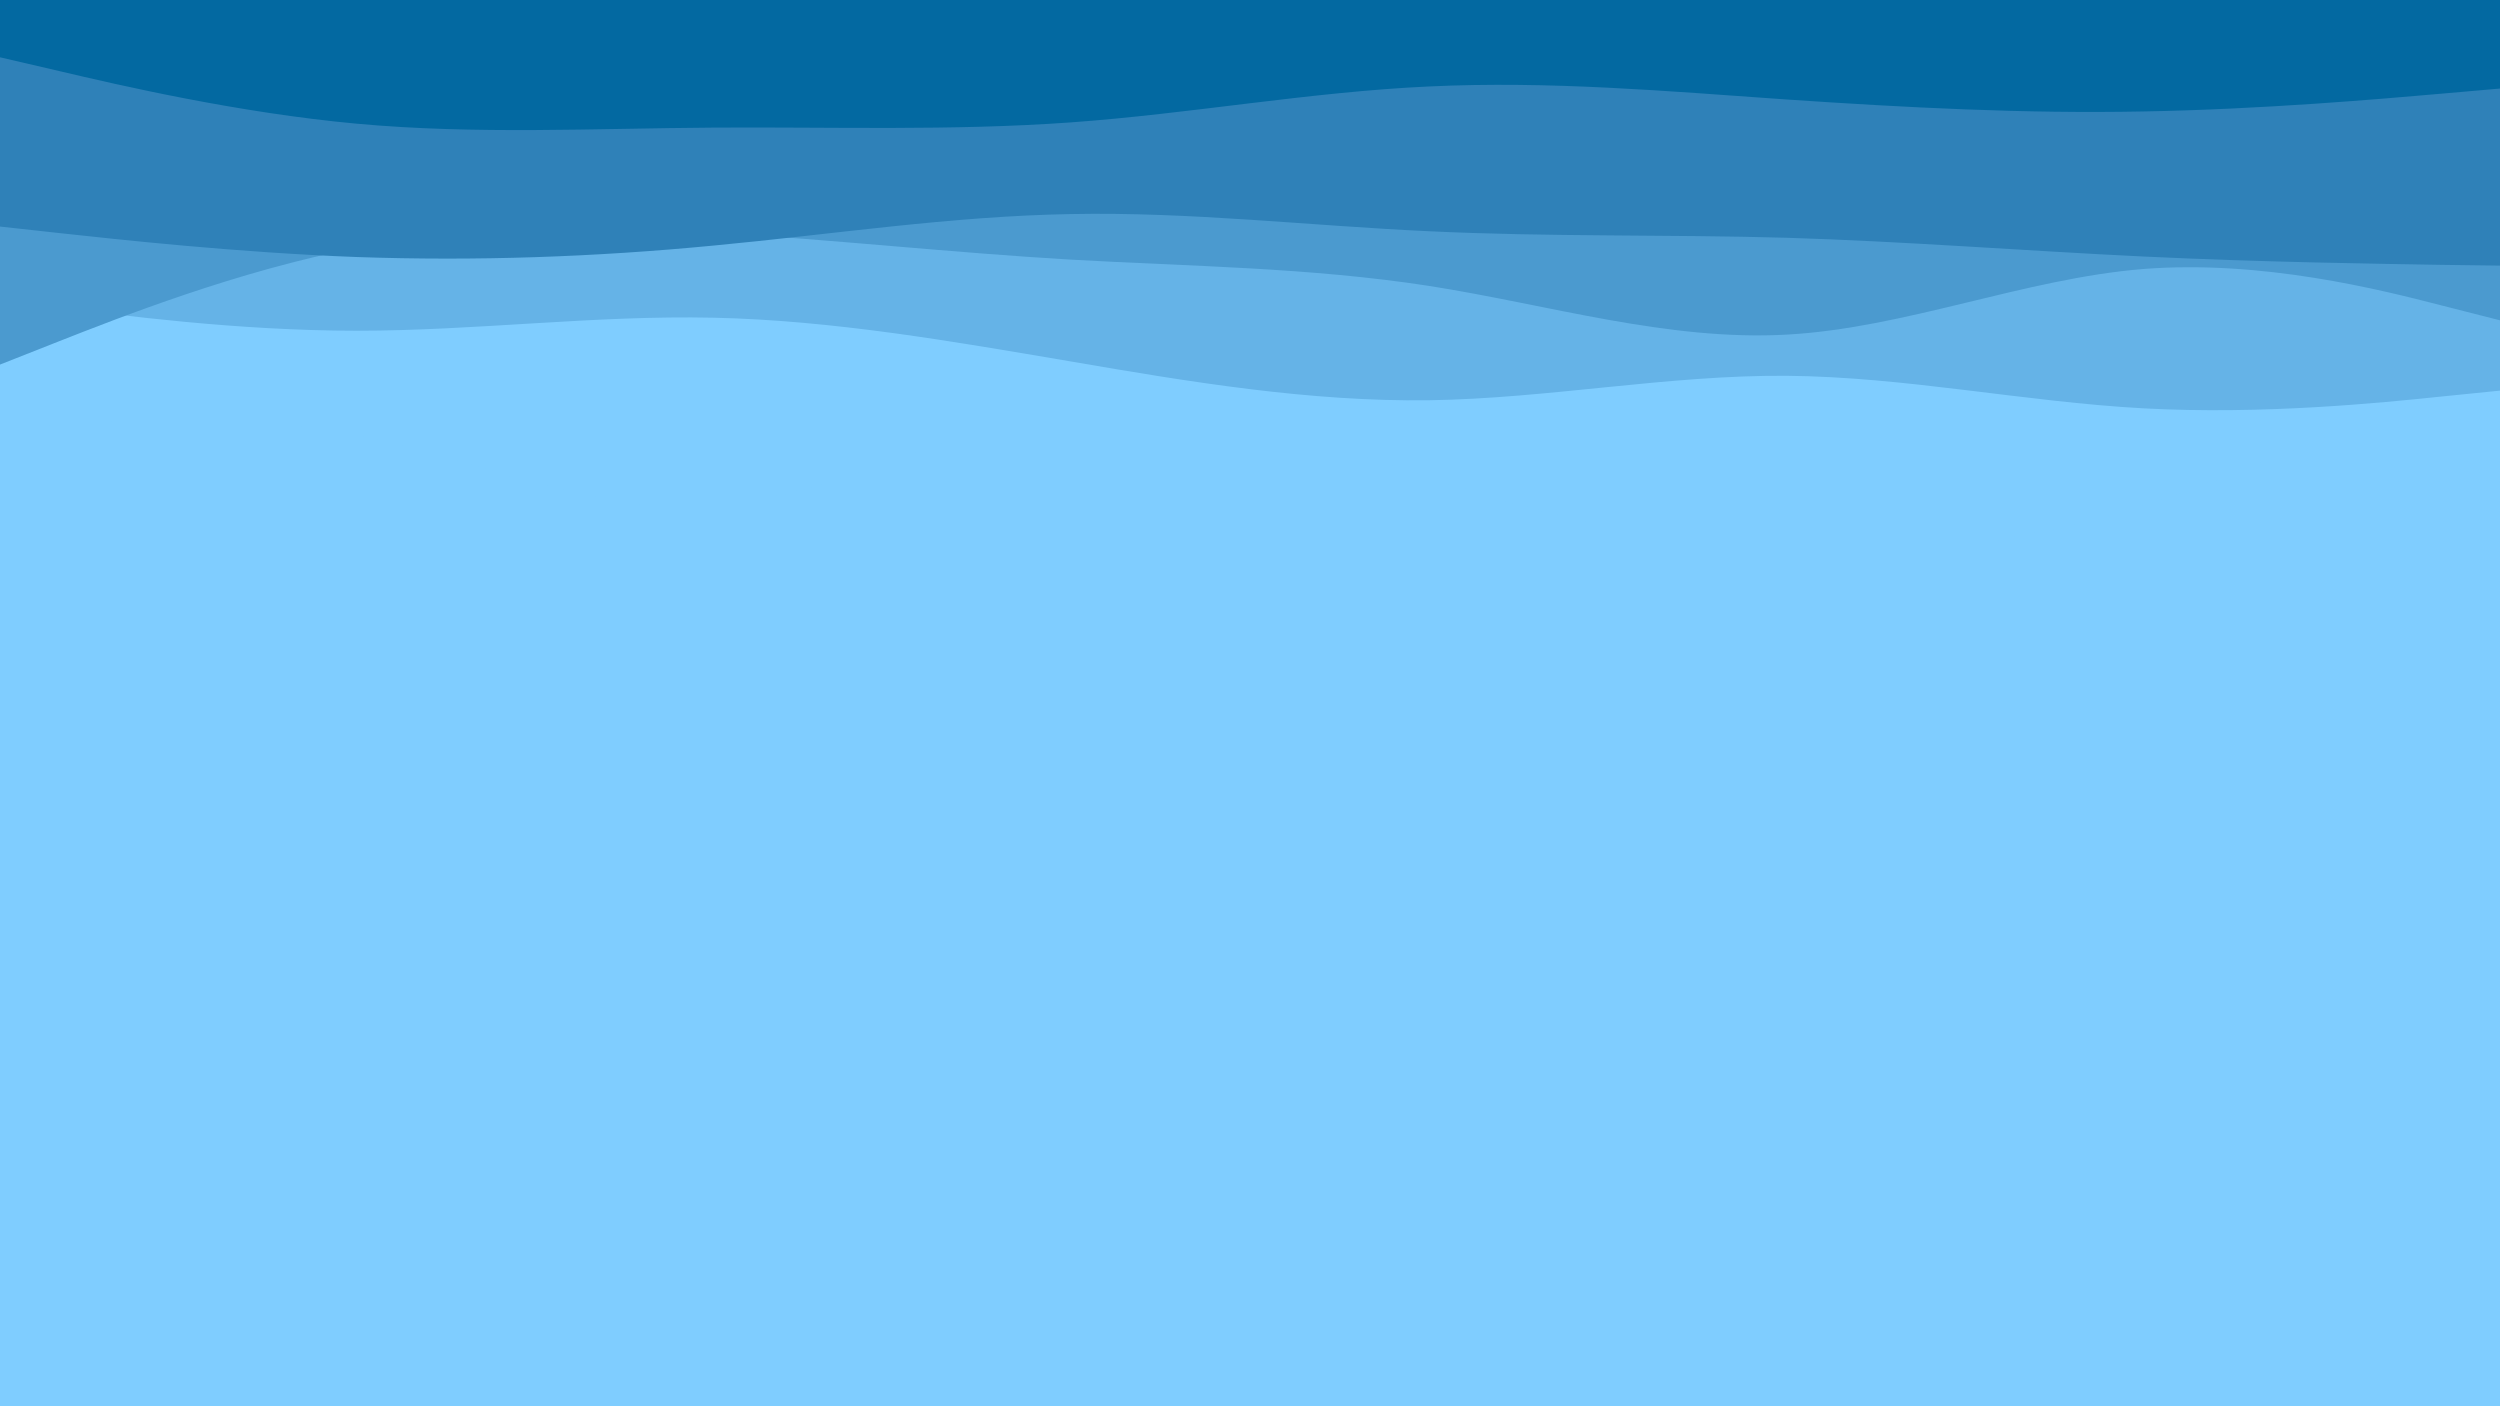 <svg id="visual" viewBox="0 0 960 540" width="960" height="540" xmlns="http://www.w3.org/2000/svg" xmlns:xlink="http://www.w3.org/1999/xlink" version="1.1"><rect x="0" y="0" width="960" height="540" fill="#7fcdff"></rect><path d="M0 165L22.8 163.3C45.7 161.7 91.3 158.3 137 167.3C182.7 176.3 228.3 197.7 274 194.3C319.7 191 365.3 163 411.2 157.5C457 152 503 169 548.8 183.5C594.7 198 640.3 210 686 212.5C731.7 215 777.3 208 823 193.8C868.7 179.7 914.3 158.3 937.2 147.7L960 137L960 0L937.2 0C914.3 0 868.7 0 823 0C777.3 0 731.7 0 686 0C640.3 0 594.7 0 548.8 0C503 0 457 0 411.2 0C365.3 0 319.7 0 274 0C228.3 0 182.7 0 137 0C91.3 0 45.7 0 22.8 0L0 0Z" fill="#7fcdff"></path><path d="M0 115L22.8 118C45.7 121 91.3 127 137 127C182.7 127 228.3 121 274 122C319.7 123 365.3 131 411.2 138.8C457 146.7 503 154.3 548.8 153.7C594.7 153 640.3 144 686 144.3C731.7 144.7 777.3 154.3 823 156.8C868.7 159.3 914.3 154.7 937.2 152.3L960 150L960 0L937.2 0C914.3 0 868.7 0 823 0C777.3 0 731.7 0 686 0C640.3 0 594.7 0 548.8 0C503 0 457 0 411.2 0C365.3 0 319.7 0 274 0C228.3 0 182.7 0 137 0C91.3 0 45.7 0 22.8 0L0 0Z" fill="#65b3e7"></path><path d="M0 140L22.8 131C45.7 122 91.3 104 137 95.2C182.7 86.3 228.3 86.7 274 89.3C319.7 92 365.3 97 411.2 99.7C457 102.3 503 102.7 548.8 109.8C594.7 117 640.3 131 686 128.5C731.7 126 777.3 107 823 103.3C868.7 99.7 914.3 111.3 937.2 117.2L960 123L960 0L937.2 0C914.3 0 868.7 0 823 0C777.3 0 731.7 0 686 0C640.3 0 594.7 0 548.8 0C503 0 457 0 411.2 0C365.3 0 319.7 0 274 0C228.3 0 182.7 0 137 0C91.3 0 45.7 0 22.8 0L0 0Z" fill="#4b9acf"></path><path d="M0 87L22.8 89.5C45.7 92 91.3 97 137 98.7C182.7 100.3 228.3 98.7 274 94.3C319.7 90 365.3 83 411.2 82.2C457 81.3 503 86.7 548.8 88.8C594.7 91 640.3 90 686 91.3C731.7 92.7 777.3 96.3 823 98.5C868.7 100.7 914.3 101.3 937.2 101.7L960 102L960 0L937.2 0C914.3 0 868.7 0 823 0C777.3 0 731.7 0 686 0C640.3 0 594.7 0 548.8 0C503 0 457 0 411.2 0C365.3 0 319.7 0 274 0C228.3 0 182.7 0 137 0C91.3 0 45.7 0 22.8 0L0 0Z" fill="#2f81b8"></path><path d="M0 22L22.8 27.3C45.7 32.7 91.3 43.3 137 47.5C182.7 51.7 228.3 49.3 274 49C319.7 48.7 365.3 50.3 411.2 47C457 43.7 503 35.3 548.8 33.2C594.7 31 640.3 35 686 38.2C731.7 41.3 777.3 43.7 823 42.8C868.7 42 914.3 38 937.2 36L960 34L960 0L937.2 0C914.3 0 868.7 0 823 0C777.3 0 731.7 0 686 0C640.3 0 594.7 0 548.8 0C503 0 457 0 411.2 0C365.3 0 319.7 0 274 0C228.3 0 182.7 0 137 0C91.3 0 45.7 0 22.8 0L0 0Z" fill="#0369a1"></path></svg>